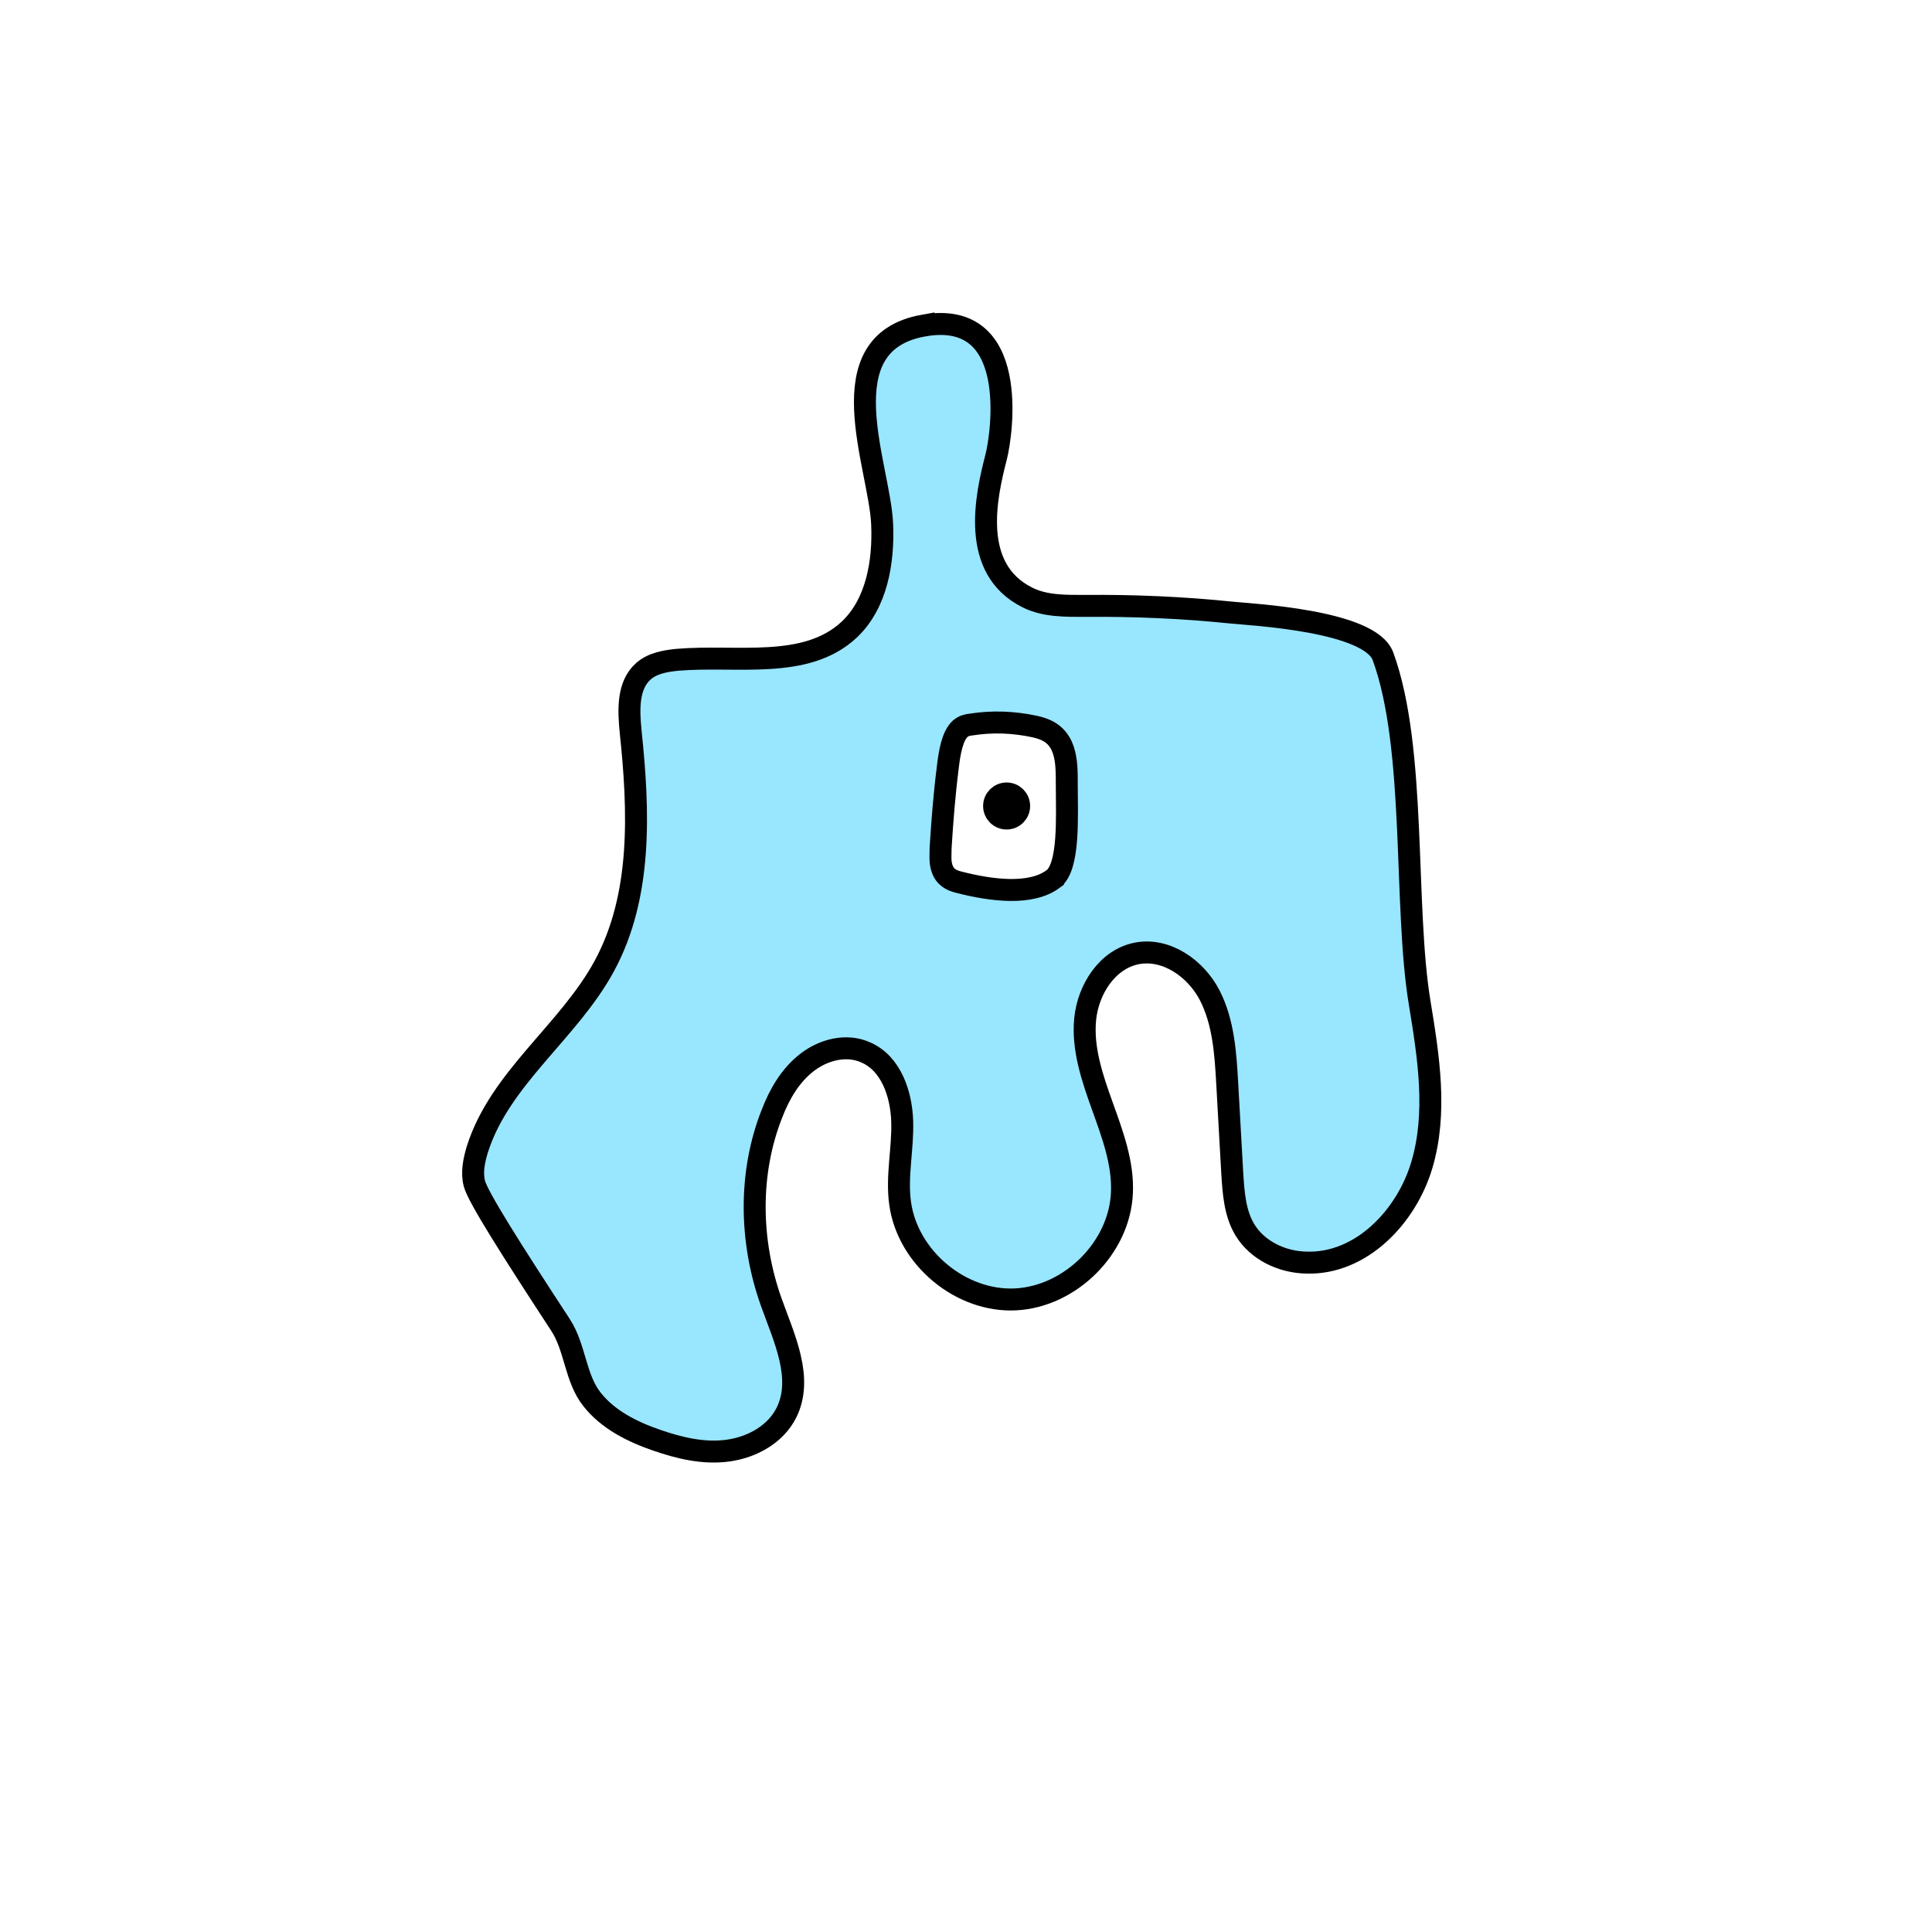<svg width="1760" height="1760" viewBox="0 0 1760 1760" fill="none" xmlns="http://www.w3.org/2000/svg">
<rect x="0" y="0" width="1760" height="1760" fill="#808080" stroke="none"/>
<g clip-path="url(#clip0_10_485)">
<path d="M1760 0H0V1760H1760V0Z" fill="white"/>
</g>
<g clip-path="url(#clip1_10_485)">
<path d="M841.281 296.591C751.851 312.57 801.321 424.081 803.601 477.361C805.121 511.991 798.651 550.051 773.541 573.641C733.961 610.561 671.171 596.471 617.131 601.041C606.091 602.181 594.681 604.081 586.301 611.321C571.461 624.261 572.601 647.091 574.501 666.501C582.111 738.811 585.161 816.06 550.521 880C518.171 939.75 455.381 981.99 434.831 1047.07C431.791 1057.34 429.501 1068 432.171 1078.28C435.591 1090.84 466.041 1138.79 510.571 1206.91C524.271 1227.84 523.891 1255.62 539.491 1275.03C553.951 1293.3 576.021 1304.34 598.101 1311.95C619.031 1319.18 641.101 1324.51 663.181 1321.46C685.251 1318.42 706.561 1306.62 716.461 1286.83C732.061 1255.24 714.181 1218.71 702.381 1185.6C682.971 1130.8 681.831 1068.77 703.141 1014.72C709.991 996.83 719.881 979.71 735.111 967.91C750.331 956.11 771.261 950.79 788.771 958.78C811.601 968.67 821.121 996.46 821.881 1021.57C822.641 1046.69 816.551 1071.43 819.981 1096.16C826.831 1146.01 875.541 1186.35 925.401 1183.69C975.261 1181.03 1020.16 1136.5 1022.06 1086.26C1023.2 1059.24 1013.31 1032.98 1004.17 1007.48C995.041 981.98 985.901 955.34 988.571 928.32C991.231 901.3 1008.74 873.9 1035.38 868.57C1062.4 863.24 1089.42 882.27 1101.98 906.63C1114.54 930.99 1116.44 959.53 1117.96 986.93C1119.48 1013.95 1121.01 1041.35 1122.53 1068.37C1123.67 1086.26 1124.81 1104.9 1133.95 1120.13C1145.37 1139.16 1167.82 1149.81 1190.27 1150.2C1239.74 1151.72 1281.22 1108.72 1295.3 1061.15C1309.38 1013.58 1301.39 962.96 1293.4 914.25C1278.56 825.58 1290.74 682.481 1259.91 598.001C1248.11 565.271 1140.03 559.941 1121.77 558.041C1077.62 553.471 1033.1 551.571 988.571 551.951C970.681 551.951 952.041 552.331 936.051 544.341C883.151 518.081 898.371 451.48 907.511 416.09C912.841 395.16 929.571 280.992 841.281 296.592V296.591Z" fill="#99E6FF" stroke="black" stroke-width="20" stroke-miterlimit="10"/>
<path d="M959.251 800.838C974.471 789.798 971.811 743.378 971.811 714.448C971.811 703.788 971.811 692.758 968.771 683.618C963.821 668.398 952.791 664.208 942.891 661.928C923.481 657.738 904.071 656.978 884.661 660.028C881.241 660.408 877.811 661.168 874.771 663.838C867.541 670.308 864.881 685.908 863.351 699.608C860.301 723.588 858.401 747.938 856.881 772.298C856.881 778.388 856.121 784.858 858.021 790.568C860.681 799.318 867.151 801.988 872.861 803.508C903.691 811.498 939.081 815.688 959.251 800.848V800.838Z" fill="white" stroke="black" stroke-width="20" stroke-miterlimit="10"/>
<path d="M917 745.66C923.31 745.66 928.42 740.55 928.42 734.24C928.42 727.93 923.31 722.82 917 722.82C910.69 722.82 905.58 727.93 905.58 734.24C905.58 740.55 910.69 745.66 917 745.66Z" fill="black" stroke="black" stroke-width="20" stroke-miterlimit="10"/>
</g>
<defs>
<clipPath id="clip0_10_485">
<rect width="1760" height="1760" fill="white"/>
</clipPath>
<clipPath id="clip1_10_485">
<rect width="892" height="1048.34" fill="white" transform="translate(421 284)"/>
</clipPath>
</defs>
</svg>
